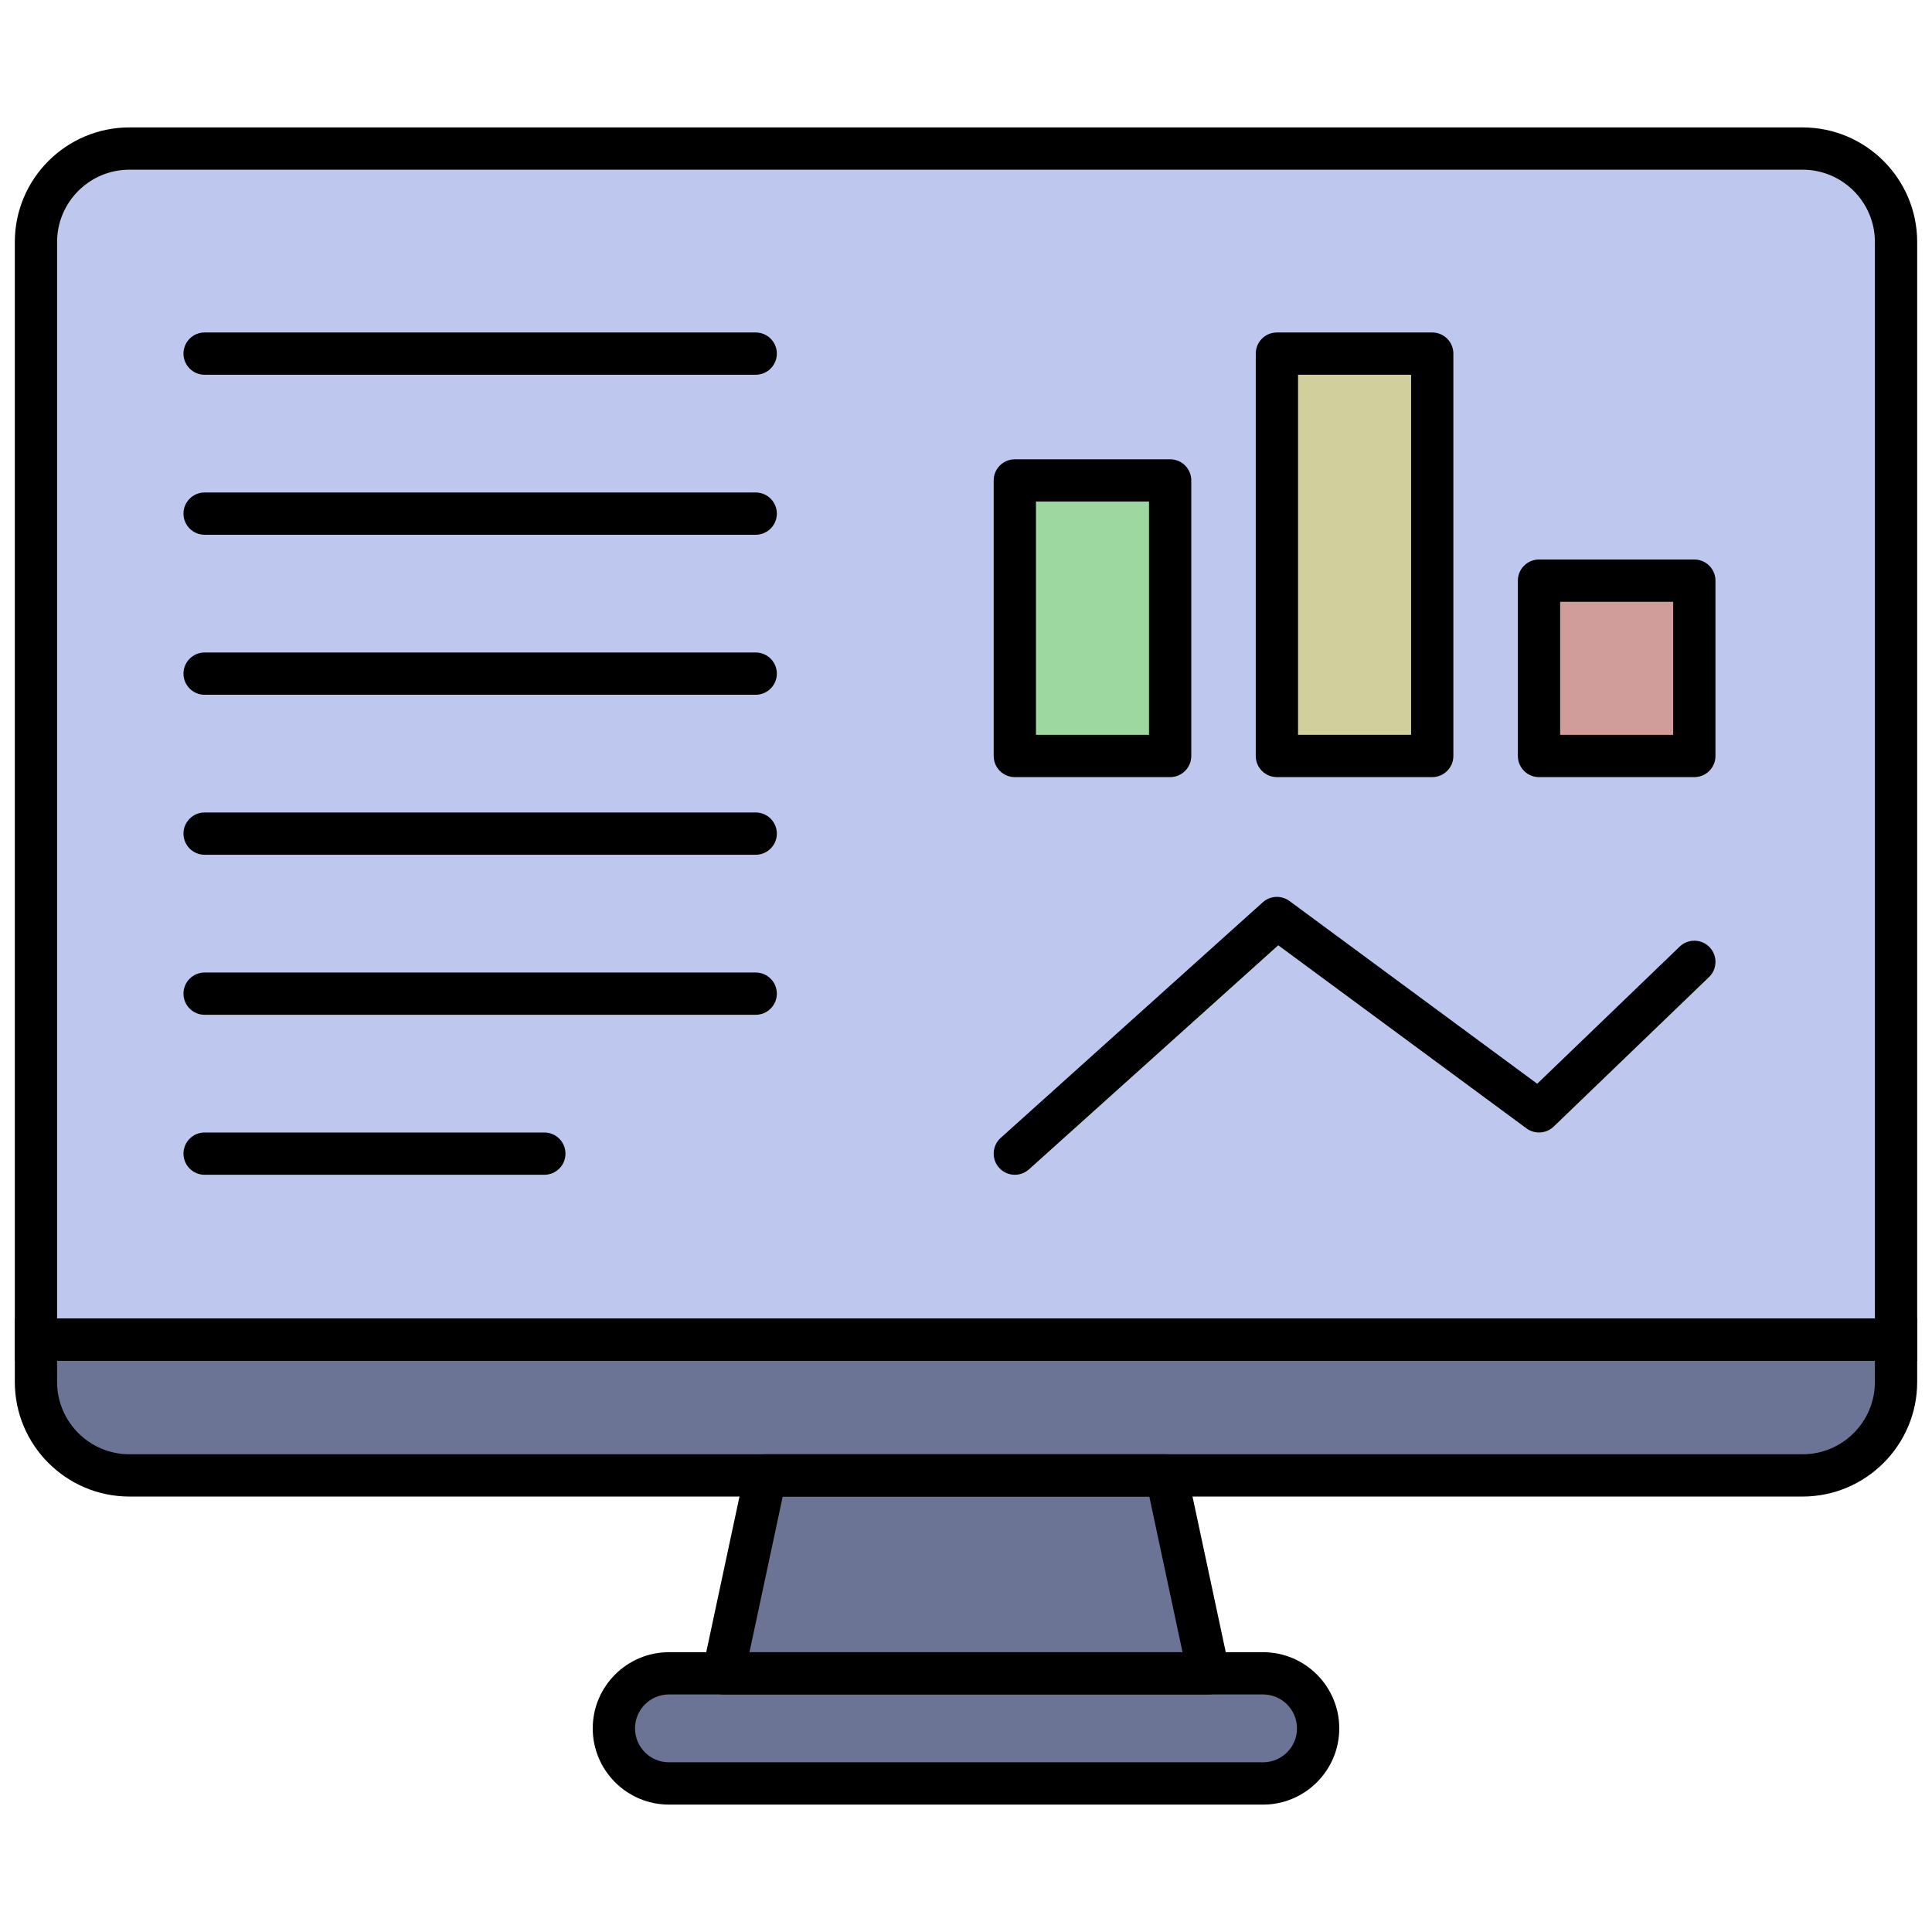 <svg xmlns="http://www.w3.org/2000/svg" xmlns:xlink="http://www.w3.org/1999/xlink" version="1.1" width="256" height="256" viewBox="0 0 256 256" xml:space="preserve">
<g transform="translate(128 128) scale(0.72 0.72)" style="">
	<g style="stroke: none; stroke-width: 0; stroke-dasharray: none; stroke-linecap: butt; stroke-linejoin: miter; stroke-miterlimit: 10; fill: none; fill-rule: nonzero; opacity: 1;" transform="translate(-175.05 -175.05) scale(3.89 3.89)" >
	<path d="M 84.58 69.099 H 5.42 c -2.441 0 -4.42 -1.979 -4.42 -4.42 v -2.004 h 88 v 2.004 C 89 67.12 87.021 69.099 84.58 69.099 z" style="stroke: none; stroke-width: 1; stroke-dasharray: none; stroke-linecap: butt; stroke-linejoin: miter; stroke-miterlimit: 10; fill: rgb(108,116,150); fill-rule: nonzero; opacity: 1;" transform=" matrix(1 0 0 1 0 0) " stroke-linecap="round" />
	<path d="M 59.054 83.674 H 30.946 c -1.439 0 -2.605 -1.166 -2.605 -2.605 v 0 c 0 -1.439 1.166 -2.605 2.605 -2.605 h 28.108 c 1.439 0 2.605 1.166 2.605 2.605 v 0 C 61.659 82.507 60.493 83.674 59.054 83.674 z" style="stroke: none; stroke-width: 1; stroke-dasharray: none; stroke-linecap: butt; stroke-linejoin: miter; stroke-miterlimit: 10; fill: rgb(108,116,150); fill-rule: nonzero; opacity: 1;" transform=" matrix(1 0 0 1 0 0) " stroke-linecap="round" />
	<polygon points="56.48,78.46 33.52,78.46 35.52,69.1 54.48,69.1 " style="stroke: none; stroke-width: 1; stroke-dasharray: none; stroke-linecap: butt; stroke-linejoin: miter; stroke-miterlimit: 10; fill: rgb(108,116,150); fill-rule: nonzero; opacity: 1;" transform="  matrix(1 0 0 1 0 0) "/>
	<path d="M 89 62.676 H 1 V 10.747 c 0 -2.441 1.979 -4.42 4.42 -4.42 h 79.16 c 2.441 0 4.42 1.979 4.42 4.42 V 62.676 z" style="stroke: none; stroke-width: 1; stroke-dasharray: none; stroke-linecap: butt; stroke-linejoin: miter; stroke-miterlimit: 10; fill: rgb(190,199,237); fill-rule: nonzero; opacity: 1;" transform=" matrix(1 0 0 1 0 0) " stroke-linecap="round" />
	<path d="M 90 63.676 H 0 V 10.747 c 0 -2.989 2.431 -5.42 5.42 -5.42 h 79.16 c 2.988 0 5.42 2.431 5.42 5.42 V 63.676 z M 2 61.676 h 86 V 10.747 c 0 -1.886 -1.534 -3.42 -3.42 -3.42 H 5.42 C 3.534 7.327 2 8.861 2 10.747 V 61.676 z" style="stroke: none; stroke-width: 1; stroke-dasharray: none; stroke-linecap: butt; stroke-linejoin: miter; stroke-miterlimit: 10; fill: rgb(0,0,0); fill-rule: nonzero; opacity: 1;" transform=" matrix(1 0 0 1 0 0) " stroke-linecap="round" />
	<path d="M 84.58 70.1 H 5.42 C 2.431 70.1 0 67.668 0 64.68 v -3.004 h 90 v 3.004 C 90 67.668 87.568 70.1 84.58 70.1 z M 2 63.676 v 1.004 c 0 1.886 1.534 3.42 3.42 3.42 h 79.16 c 1.886 0 3.42 -1.534 3.42 -3.42 v -1.004 H 2 z" style="stroke: none; stroke-width: 1; stroke-dasharray: none; stroke-linecap: butt; stroke-linejoin: miter; stroke-miterlimit: 10; fill: rgb(0,0,0); fill-rule: nonzero; opacity: 1;" transform=" matrix(1 0 0 1 0 0) " stroke-linecap="round" />
	<path d="M 59.054 84.674 H 30.946 c -1.988 0 -3.605 -1.617 -3.605 -3.605 s 1.617 -3.605 3.605 -3.605 h 28.108 c 1.988 0 3.605 1.617 3.605 3.605 S 61.042 84.674 59.054 84.674 z M 30.946 79.463 c -0.885 0 -1.605 0.72 -1.605 1.605 s 0.72 1.605 1.605 1.605 h 28.108 c 0.886 0 1.605 -0.72 1.605 -1.605 s -0.72 -1.605 -1.605 -1.605 H 30.946 z" style="stroke: none; stroke-width: 1; stroke-dasharray: none; stroke-linecap: butt; stroke-linejoin: miter; stroke-miterlimit: 10; fill: rgb(0,0,0); fill-rule: nonzero; opacity: 1;" transform=" matrix(1 0 0 1 0 0) " stroke-linecap="round" />
	<path d="M 56.48 79.463 H 33.52 c -0.302 0 -0.587 -0.137 -0.777 -0.371 s -0.264 -0.543 -0.201 -0.838 l 2 -9.363 C 34.64 68.43 35.048 68.1 35.52 68.1 H 54.48 c 0.472 0 0.879 0.33 0.978 0.791 l 2 9.363 c 0.063 0.295 -0.01 0.604 -0.2 0.838 C 57.068 79.326 56.782 79.463 56.48 79.463 z M 34.756 77.463 h 20.488 L 53.672 70.1 H 36.329 L 34.756 77.463 z" style="stroke: none; stroke-width: 1; stroke-dasharray: none; stroke-linecap: butt; stroke-linejoin: miter; stroke-miterlimit: 10; fill: rgb(0,0,0); fill-rule: nonzero; opacity: 1;" transform=" matrix(1 0 0 1 0 0) " stroke-linecap="round" />
	<rect x="47.31" y="22.03" rx="0" ry="0" width="7.35" height="13.04" style="stroke: none; stroke-width: 1; stroke-dasharray: none; stroke-linecap: butt; stroke-linejoin: miter; stroke-miterlimit: 10; fill: rgb(158,216,161); fill-rule: nonzero; opacity: 1;" transform=" matrix(1 0 0 1 0 0) "/>
	<rect x="59.71" y="16.03" rx="0" ry="0" width="7.35" height="19.04" style="stroke: none; stroke-width: 1; stroke-dasharray: none; stroke-linecap: butt; stroke-linejoin: miter; stroke-miterlimit: 10; fill: rgb(209,207,155); fill-rule: nonzero; opacity: 1;" transform=" matrix(1 0 0 1 0 0) "/>
	<rect x="72.11" y="26.77" rx="0" ry="0" width="7.35" height="8.3" style="stroke: none; stroke-width: 1; stroke-dasharray: none; stroke-linecap: butt; stroke-linejoin: miter; stroke-miterlimit: 10; fill: rgb(209,157,155); fill-rule: nonzero; opacity: 1;" transform=" matrix(1 0 0 1 0 0) "/>
	<path d="M 54.657 36.064 H 47.31 c -0.553 0 -1 -0.448 -1 -1 V 22.028 c 0 -0.552 0.447 -1 1 -1 h 7.348 c 0.553 0 1 0.448 1 1 v 13.036 C 55.657 35.616 55.21 36.064 54.657 36.064 z M 48.31 34.064 h 5.348 V 23.028 H 48.31 V 34.064 z" style="stroke: none; stroke-width: 1; stroke-dasharray: none; stroke-linecap: butt; stroke-linejoin: miter; stroke-miterlimit: 10; fill: rgb(0,0,0); fill-rule: nonzero; opacity: 1;" transform=" matrix(1 0 0 1 0 0) " stroke-linecap="round" />
	<path d="M 67.057 36.064 h -7.348 c -0.553 0 -1 -0.448 -1 -1 V 16.028 c 0 -0.552 0.447 -1 1 -1 h 7.348 c 0.553 0 1 0.448 1 1 v 19.036 C 68.057 35.616 67.609 36.064 67.057 36.064 z M 60.709 34.064 h 5.348 V 17.028 h -5.348 V 34.064 z" style="stroke: none; stroke-width: 1; stroke-dasharray: none; stroke-linecap: butt; stroke-linejoin: miter; stroke-miterlimit: 10; fill: rgb(0,0,0); fill-rule: nonzero; opacity: 1;" transform=" matrix(1 0 0 1 0 0) " stroke-linecap="round" />
	<path d="M 79.457 36.064 h -7.348 c -0.553 0 -1 -0.448 -1 -1 v -8.295 c 0 -0.552 0.447 -1 1 -1 h 7.348 c 0.553 0 1 0.448 1 1 v 8.295 C 80.457 35.616 80.01 36.064 79.457 36.064 z M 73.109 34.064 h 5.348 v -6.295 h -5.348 V 34.064 z" style="stroke: none; stroke-width: 1; stroke-dasharray: none; stroke-linecap: butt; stroke-linejoin: miter; stroke-miterlimit: 10; fill: rgb(0,0,0); fill-rule: nonzero; opacity: 1;" transform=" matrix(1 0 0 1 0 0) " stroke-linecap="round" />
	<path d="M 47.31 54.877 c -0.273 0 -0.546 -0.111 -0.744 -0.331 c -0.369 -0.411 -0.335 -1.043 0.075 -1.413 L 59.04 41.986 c 0.354 -0.316 0.88 -0.343 1.263 -0.061 l 11.721 8.646 l 6.74 -6.488 c 0.396 -0.382 1.031 -0.372 1.414 0.027 c 0.383 0.397 0.371 1.031 -0.027 1.414 l -7.348 7.074 c -0.353 0.337 -0.896 0.372 -1.287 0.084 l -11.744 -8.663 L 47.979 54.621 C 47.787 54.792 47.548 54.877 47.31 54.877 z" style="stroke: none; stroke-width: 1; stroke-dasharray: none; stroke-linecap: butt; stroke-linejoin: miter; stroke-miterlimit: 10; fill: rgb(0,0,0); fill-rule: nonzero; opacity: 1;" transform=" matrix(1 0 0 1 0 0) " stroke-linecap="round" />
	<path d="M 35.051 17.028 H 8.979 c -0.552 0 -1 -0.448 -1 -1 s 0.448 -1 1 -1 h 26.072 c 0.552 0 1 0.448 1 1 S 35.603 17.028 35.051 17.028 z" style="stroke: none; stroke-width: 1; stroke-dasharray: none; stroke-linecap: butt; stroke-linejoin: miter; stroke-miterlimit: 10; fill: rgb(0,0,0); fill-rule: nonzero; opacity: 1;" transform=" matrix(1 0 0 1 0 0) " stroke-linecap="round" />
	<path d="M 35.051 24.598 H 8.979 c -0.552 0 -1 -0.448 -1 -1 s 0.448 -1 1 -1 h 26.072 c 0.552 0 1 0.448 1 1 S 35.603 24.598 35.051 24.598 z" style="stroke: none; stroke-width: 1; stroke-dasharray: none; stroke-linecap: butt; stroke-linejoin: miter; stroke-miterlimit: 10; fill: rgb(0,0,0); fill-rule: nonzero; opacity: 1;" transform=" matrix(1 0 0 1 0 0) " stroke-linecap="round" />
	<path d="M 35.051 32.168 H 8.979 c -0.552 0 -1 -0.448 -1 -1 s 0.448 -1 1 -1 h 26.072 c 0.552 0 1 0.448 1 1 S 35.603 32.168 35.051 32.168 z" style="stroke: none; stroke-width: 1; stroke-dasharray: none; stroke-linecap: butt; stroke-linejoin: miter; stroke-miterlimit: 10; fill: rgb(0,0,0); fill-rule: nonzero; opacity: 1;" transform=" matrix(1 0 0 1 0 0) " stroke-linecap="round" />
	<path d="M 35.051 39.737 H 8.979 c -0.552 0 -1 -0.448 -1 -1 s 0.448 -1 1 -1 h 26.072 c 0.552 0 1 0.448 1 1 S 35.603 39.737 35.051 39.737 z" style="stroke: none; stroke-width: 1; stroke-dasharray: none; stroke-linecap: butt; stroke-linejoin: miter; stroke-miterlimit: 10; fill: rgb(0,0,0); fill-rule: nonzero; opacity: 1;" transform=" matrix(1 0 0 1 0 0) " stroke-linecap="round" />
	<path d="M 35.051 47.308 H 8.979 c -0.552 0 -1 -0.447 -1 -1 c 0 -0.552 0.448 -1 1 -1 h 26.072 c 0.552 0 1 0.448 1 1 C 36.051 46.86 35.603 47.308 35.051 47.308 z" style="stroke: none; stroke-width: 1; stroke-dasharray: none; stroke-linecap: butt; stroke-linejoin: miter; stroke-miterlimit: 10; fill: rgb(0,0,0); fill-rule: nonzero; opacity: 1;" transform=" matrix(1 0 0 1 0 0) " stroke-linecap="round" />
	<path d="M 25.051 54.877 H 8.979 c -0.552 0 -1 -0.447 -1 -1 s 0.448 -1 1 -1 h 16.072 c 0.552 0 1 0.447 1 1 S 25.603 54.877 25.051 54.877 z" style="stroke: none; stroke-width: 1; stroke-dasharray: none; stroke-linecap: butt; stroke-linejoin: miter; stroke-miterlimit: 10; fill: rgb(0,0,0); fill-rule: nonzero; opacity: 1;" transform=" matrix(1 0 0 1 0 0) " stroke-linecap="round" />
</g>
</g>
</svg>